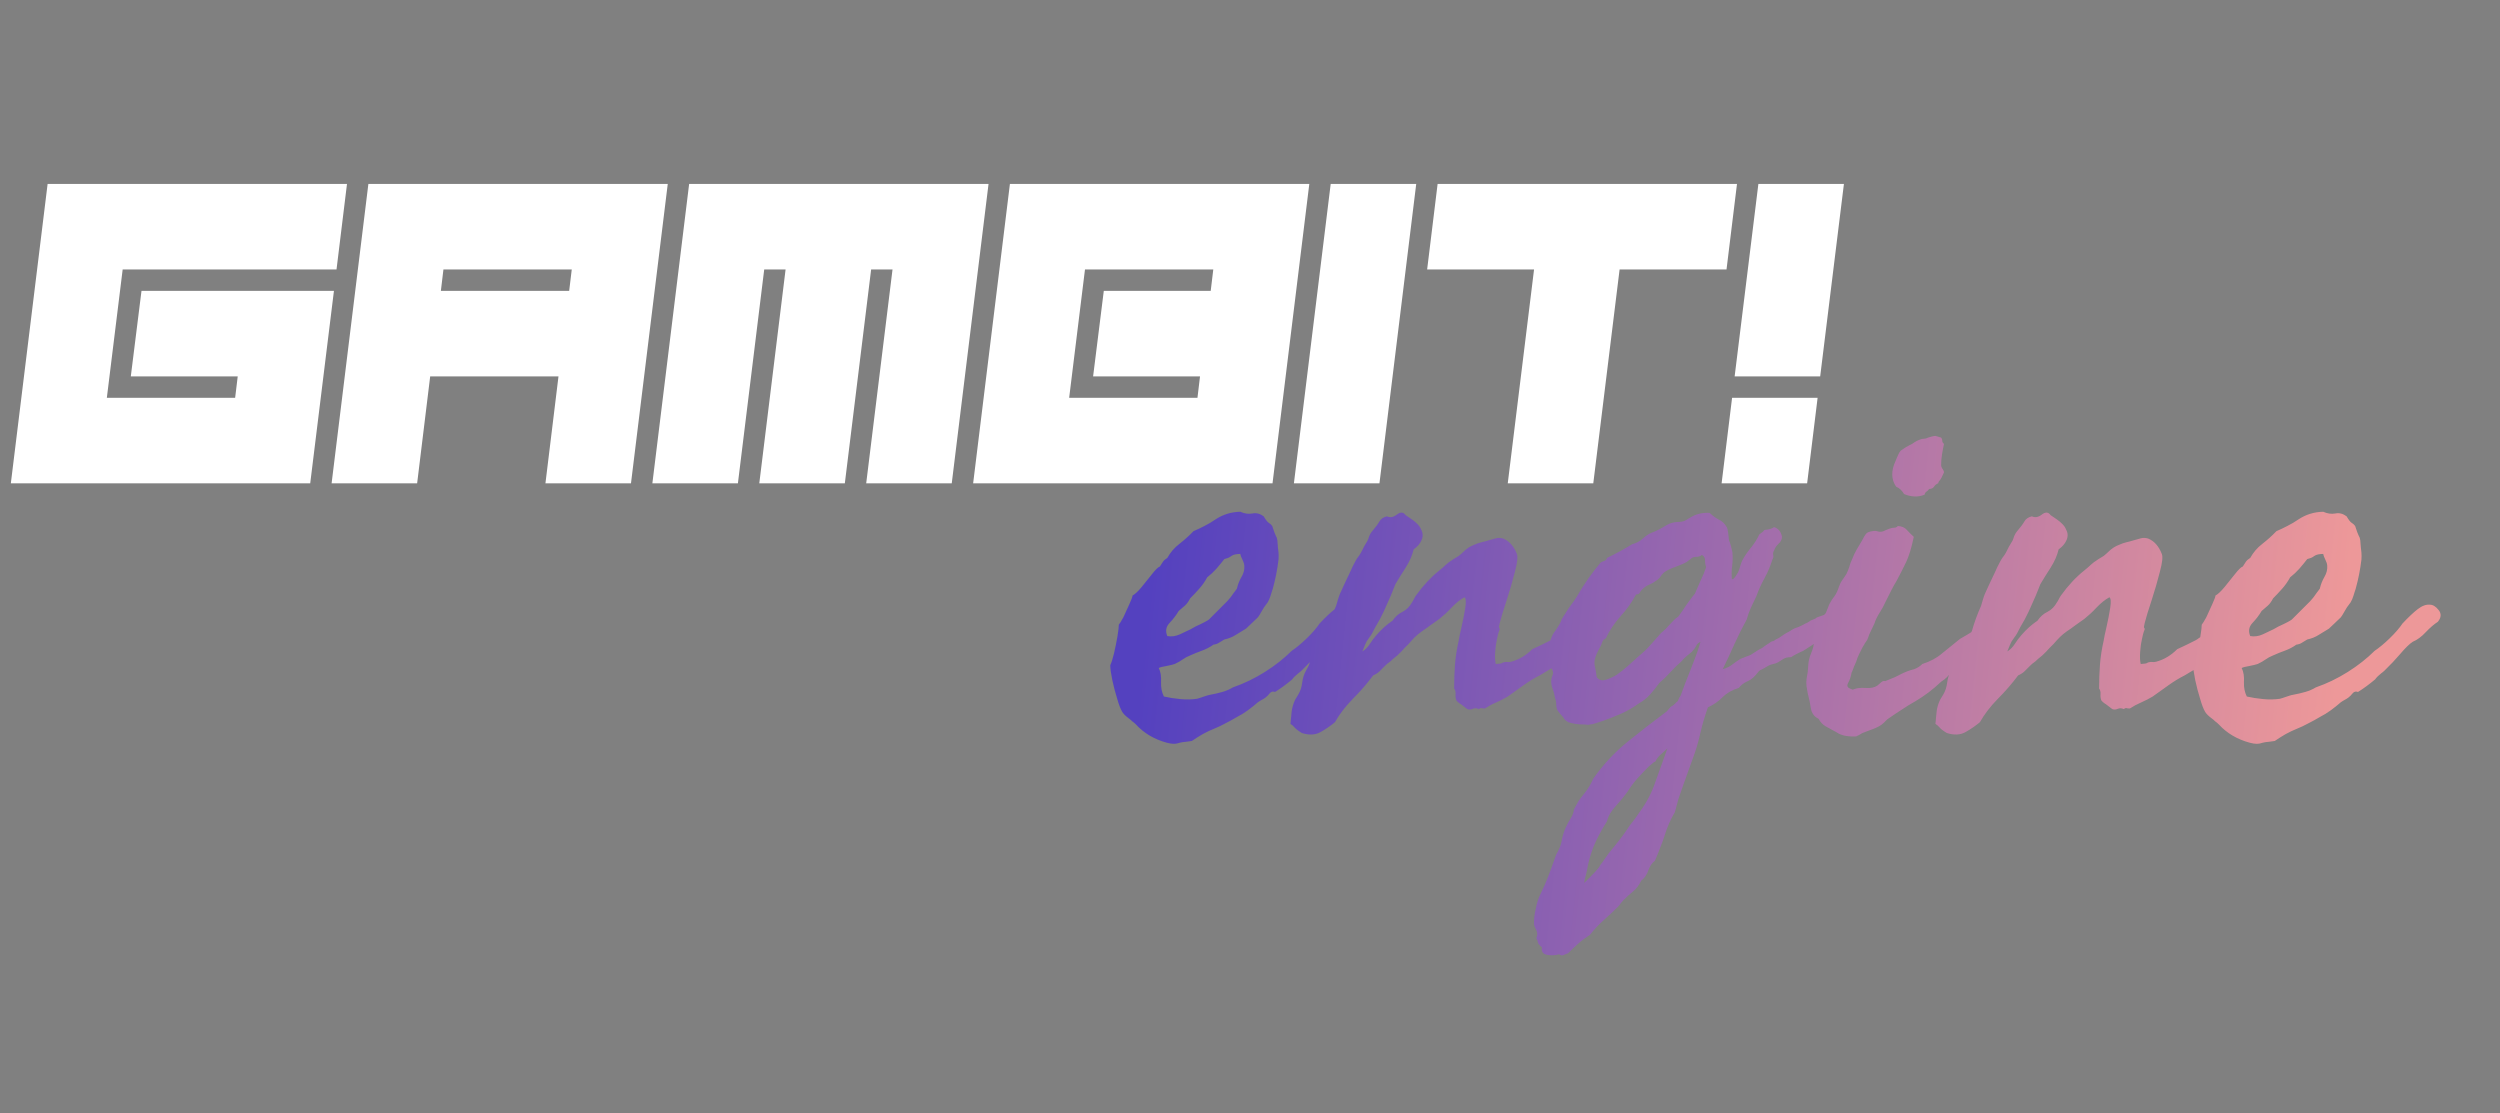 <svg width="137" height="61" viewBox="0 0 137 61" fill="none" xmlns="http://www.w3.org/2000/svg">
<rect x="0" y="0" width="137" height="61" fill="#808080" stroke="none"/>
<path d="M19.015 10.08L18.441 14.768H6.722L5.855 21.799H12.886L13.027 20.627H7.168L7.754 15.939H18.3L17 26.486H0.594L2.609 10.08H19.015ZM24.3 14.768L24.16 15.939H31.191L31.332 14.768H24.3ZM20.187 10.08H36.593L34.578 26.486H29.89L30.605 20.627H23.574L22.859 26.486H18.172L20.187 10.08ZM52.156 26.486H47.468L48.91 14.768H47.738L46.297 26.486H41.609L43.05 14.768H41.879L40.437 26.486H35.75L37.765 10.08H54.172L52.156 26.486ZM55.343 10.08H71.75L69.734 26.486H53.328L55.343 10.08ZM59.457 14.768L58.59 21.799H65.621L65.761 20.627H59.902L60.488 15.939H66.347L66.488 14.768H59.457ZM75.594 26.486H70.906L72.922 10.08H77.609L75.594 26.486ZM88.754 14.768L87.312 26.486H82.625L84.066 14.768H78.207L78.781 10.08H95.187L94.613 14.768H88.754ZM99.605 21.799L99.031 26.486H94.344L94.918 21.799H99.605ZM101.047 10.08L99.746 20.627H95.058L96.359 10.08H101.047Z" fill="white"/>
<path d="M62.062 32.637C62.198 32.564 62.364 32.408 62.562 32.169C62.76 31.919 62.953 31.679 63.14 31.45C63.328 31.21 63.468 31.075 63.562 31.044C63.625 30.939 63.682 30.851 63.734 30.778C63.786 30.705 63.864 30.637 63.968 30.575C64.135 30.273 64.354 30.017 64.625 29.809C64.906 29.59 65.166 29.356 65.406 29.106C65.604 29.023 65.802 28.929 66 28.825C66.208 28.721 66.411 28.601 66.609 28.465C67.015 28.195 67.468 28.054 67.968 28.044C68.198 28.148 68.422 28.179 68.64 28.137C68.849 28.096 69.052 28.148 69.25 28.294C69.364 28.491 69.458 28.611 69.531 28.653C69.604 28.695 69.666 28.752 69.718 28.825C69.802 29.085 69.864 29.257 69.906 29.34C69.958 29.424 69.989 29.512 70 29.606C70.01 29.762 70.02 29.898 70.031 30.012C70.041 30.116 70.052 30.205 70.062 30.278C70.073 30.413 70.073 30.544 70.062 30.669C70 31.2 69.895 31.731 69.75 32.262C69.729 32.325 69.708 32.387 69.687 32.45C69.666 32.512 69.645 32.58 69.625 32.653C69.583 32.788 69.531 32.908 69.468 33.012C69.312 33.21 69.203 33.372 69.14 33.497C69.047 33.663 68.979 33.773 68.937 33.825C68.812 33.95 68.692 34.064 68.578 34.169C68.474 34.273 68.375 34.367 68.281 34.45C68.187 34.502 68.093 34.559 68 34.622C67.906 34.674 67.812 34.731 67.718 34.794C67.541 34.908 67.333 34.992 67.093 35.044L66.812 35.215C66.718 35.278 66.614 35.314 66.5 35.325C66.312 35.46 66.104 35.57 65.875 35.653C65.77 35.695 65.661 35.736 65.547 35.778C65.442 35.82 65.333 35.867 65.218 35.919C65.062 35.981 64.927 36.054 64.812 36.137C64.698 36.221 64.552 36.304 64.375 36.387C64.281 36.419 64.13 36.455 63.922 36.497C63.724 36.528 63.583 36.564 63.5 36.606C63.604 36.814 63.645 37.075 63.625 37.387C63.614 37.679 63.666 37.939 63.781 38.169C64.052 38.231 64.349 38.278 64.672 38.309C64.995 38.34 65.302 38.335 65.593 38.294C65.645 38.283 65.698 38.267 65.75 38.247C65.812 38.226 65.875 38.205 65.937 38.184C66 38.163 66.062 38.142 66.125 38.122C66.187 38.101 66.25 38.085 66.312 38.075C66.541 38.033 66.765 37.981 66.984 37.919C67.203 37.856 67.395 37.773 67.562 37.669C68.166 37.46 68.75 37.179 69.312 36.825C69.875 36.471 70.364 36.085 70.781 35.669C71.031 35.502 71.307 35.273 71.609 34.981C71.911 34.689 72.145 34.419 72.312 34.169C72.625 33.835 72.901 33.575 73.14 33.387C73.38 33.2 73.604 33.117 73.812 33.137C73.979 33.137 74.14 33.236 74.297 33.434C74.453 33.632 74.437 33.846 74.25 34.075C74.052 34.2 73.833 34.387 73.593 34.637C73.364 34.887 73.125 35.064 72.875 35.169C72.698 35.283 72.463 35.512 72.172 35.856C71.89 36.179 71.656 36.429 71.468 36.606C71.427 36.648 71.38 36.695 71.328 36.747C71.276 36.799 71.213 36.851 71.14 36.903C71.005 37.007 70.895 37.117 70.812 37.231C70.489 37.502 70.177 37.731 69.875 37.919C69.76 37.877 69.666 37.898 69.593 37.981C69.5 38.096 69.416 38.179 69.343 38.231C69.312 38.252 69.281 38.273 69.25 38.294C69.218 38.314 69.182 38.335 69.14 38.356C69.099 38.377 69.062 38.398 69.031 38.419C69 38.439 68.968 38.46 68.937 38.481C68.77 38.627 68.588 38.773 68.39 38.919C68.192 39.064 67.989 39.189 67.781 39.294C67.573 39.419 67.364 39.533 67.156 39.637C66.948 39.752 66.739 39.851 66.531 39.934C66.323 40.017 66.114 40.117 65.906 40.231C65.708 40.346 65.51 40.471 65.312 40.606L64.968 40.653C64.916 40.663 64.864 40.669 64.812 40.669C64.76 40.679 64.708 40.689 64.656 40.7C64.541 40.742 64.432 40.762 64.328 40.762C64.224 40.762 64.093 40.742 63.937 40.7C63.25 40.512 62.687 40.179 62.25 39.7C62.187 39.637 62.12 39.58 62.047 39.528C61.984 39.465 61.916 39.408 61.843 39.356C61.677 39.231 61.562 39.117 61.5 39.012C61.406 38.856 61.312 38.611 61.218 38.278C61.114 37.945 61.026 37.606 60.953 37.262C60.88 36.908 60.843 36.637 60.843 36.45C60.906 36.325 60.974 36.111 61.047 35.809C61.12 35.497 61.182 35.189 61.234 34.887C61.286 34.575 61.312 34.356 61.312 34.231C61.354 34.189 61.437 34.054 61.562 33.825C61.677 33.585 61.786 33.346 61.89 33.106C62.005 32.856 62.062 32.7 62.062 32.637ZM67.093 30.637C66.948 30.825 66.802 31.002 66.656 31.169C66.51 31.335 66.343 31.491 66.156 31.637C66.031 31.866 65.885 32.075 65.718 32.262C65.552 32.45 65.385 32.627 65.218 32.794C65.135 32.96 65.041 33.09 64.937 33.184C64.833 33.278 64.718 33.377 64.593 33.481C64.458 33.71 64.291 33.929 64.093 34.137C63.895 34.346 63.854 34.585 63.968 34.856C64.198 34.898 64.427 34.867 64.656 34.762C64.885 34.658 65.083 34.564 65.25 34.481C65.333 34.429 65.416 34.382 65.5 34.34C65.593 34.299 65.682 34.257 65.765 34.215C65.849 34.174 65.932 34.132 66.015 34.09C66.099 34.049 66.177 34.002 66.25 33.95L67.062 33.137C67.187 33.023 67.312 32.887 67.437 32.731C67.489 32.658 67.541 32.585 67.593 32.512C67.656 32.429 67.718 32.346 67.781 32.262C67.833 32.033 67.916 31.82 68.031 31.622C68.156 31.413 68.208 31.2 68.187 30.981C68.177 30.887 68.14 30.778 68.078 30.653C68.015 30.528 67.979 30.429 67.968 30.356C67.75 30.356 67.588 30.392 67.484 30.465C67.432 30.507 67.37 30.544 67.297 30.575C67.234 30.596 67.166 30.616 67.093 30.637ZM74.656 35.7C74.823 35.596 74.958 35.46 75.062 35.294C75.114 35.21 75.172 35.127 75.234 35.044C75.297 34.96 75.364 34.877 75.437 34.794C75.708 34.481 76 34.221 76.312 34.012C76.458 33.794 76.64 33.632 76.859 33.528C77.078 33.413 77.25 33.242 77.375 33.012C77.406 32.971 77.442 32.908 77.484 32.825C77.526 32.742 77.562 32.679 77.593 32.637C77.989 32.085 78.416 31.627 78.875 31.262C78.937 31.21 79 31.158 79.062 31.106C79.125 31.054 79.182 31.002 79.234 30.95C79.317 30.866 79.458 30.762 79.656 30.637C79.75 30.585 79.843 30.528 79.937 30.465C80.031 30.392 80.12 30.314 80.203 30.231C80.37 30.064 80.562 29.939 80.781 29.856C80.916 29.794 81.052 29.747 81.187 29.715C81.25 29.695 81.312 29.679 81.375 29.669C81.448 29.648 81.52 29.627 81.593 29.606C81.739 29.564 81.87 29.528 81.984 29.497C82.099 29.465 82.229 29.471 82.375 29.512C82.708 29.648 82.958 29.929 83.125 30.356C83.187 30.512 83.151 30.84 83.015 31.34C82.89 31.84 82.739 32.361 82.562 32.903C82.385 33.434 82.26 33.846 82.187 34.137C82.145 34.294 82.135 34.382 82.156 34.403C82.177 34.424 82.187 34.45 82.187 34.481C82.145 34.585 82.114 34.679 82.093 34.762C82.073 34.846 82.052 34.939 82.031 35.044C81.989 35.21 81.958 35.434 81.937 35.715C81.916 35.997 81.927 36.221 81.968 36.387C82.177 36.377 82.297 36.356 82.328 36.325C82.349 36.304 82.375 36.294 82.406 36.294C82.489 36.273 82.557 36.267 82.609 36.278C82.661 36.288 82.729 36.283 82.812 36.262C83.239 36.148 83.625 35.919 83.968 35.575C84.156 35.492 84.333 35.408 84.5 35.325C84.677 35.242 84.843 35.158 85 35.075C85.291 34.867 85.526 34.715 85.703 34.622C85.88 34.528 86.145 34.398 86.5 34.231C86.635 34.075 86.817 33.945 87.047 33.84C87.255 33.747 87.458 33.617 87.656 33.45C87.718 33.387 87.77 33.33 87.812 33.278C87.875 33.195 87.937 33.179 88 33.231C88.104 33.335 88.172 33.445 88.203 33.559C88.234 33.674 88.239 33.752 88.218 33.794C88.062 33.95 87.974 34.075 87.953 34.169C87.932 34.262 87.906 34.325 87.875 34.356C87.77 34.46 87.614 34.554 87.406 34.637C87.229 34.71 87.12 34.778 87.078 34.84C87.036 34.903 87 34.95 86.968 34.981C86.906 35.044 86.849 35.09 86.797 35.122C86.745 35.153 86.687 35.2 86.625 35.262C86.583 35.325 86.526 35.361 86.453 35.372L86.25 35.419C86.125 35.523 86.02 35.617 85.937 35.7C85.854 35.783 85.76 35.877 85.656 35.981C85.5 36.137 85.395 36.257 85.343 36.34C85.302 36.413 85.187 36.512 85 36.637L84.375 37.012C84.083 37.158 83.791 37.335 83.5 37.544C83.208 37.752 82.916 37.96 82.625 38.169C82.437 38.283 82.224 38.392 81.984 38.497C81.765 38.59 81.562 38.7 81.375 38.825C81.281 38.825 81.224 38.82 81.203 38.809C81.172 38.788 81.114 38.804 81.031 38.856C80.927 38.804 80.823 38.799 80.718 38.84C80.604 38.892 80.5 38.898 80.406 38.856C80.302 38.773 80.213 38.705 80.14 38.653C80.078 38.601 80.026 38.564 79.984 38.544C79.922 38.502 79.864 38.45 79.812 38.387C79.77 38.283 79.755 38.169 79.765 38.044C79.776 37.919 79.75 37.814 79.687 37.731C79.687 37.273 79.703 36.835 79.734 36.419C79.765 36.002 79.833 35.564 79.937 35.106C79.958 34.96 80.01 34.71 80.093 34.356C80.177 33.992 80.245 33.642 80.297 33.309C80.349 32.976 80.333 32.783 80.25 32.731C80.02 32.856 79.786 33.044 79.547 33.294C79.432 33.419 79.317 33.533 79.203 33.637C79.088 33.742 78.979 33.835 78.875 33.919L78.39 34.262C78.317 34.314 78.239 34.372 78.156 34.434C78.073 34.486 77.989 34.544 77.906 34.606C77.76 34.71 77.635 34.814 77.531 34.919C77.427 35.023 77.312 35.148 77.187 35.294C77.114 35.367 77.041 35.439 76.968 35.512C76.906 35.575 76.843 35.642 76.781 35.715C76.656 35.851 76.51 35.981 76.343 36.106C76.239 36.21 76.161 36.278 76.109 36.309C76.057 36.34 75.989 36.398 75.906 36.481L75.609 36.778C75.515 36.872 75.395 36.95 75.25 37.012C74.916 37.46 74.541 37.892 74.125 38.309C73.718 38.726 73.395 39.148 73.156 39.575C72.906 39.783 72.64 39.965 72.359 40.122C72.078 40.278 71.739 40.294 71.343 40.169C71.135 40.044 71 39.939 70.937 39.856C70.875 39.783 70.802 39.721 70.718 39.669C70.739 39.439 70.76 39.221 70.781 39.012C70.802 38.804 70.864 38.585 70.968 38.356L71.156 38.044C71.26 37.867 71.328 37.658 71.359 37.419C71.39 37.169 71.458 36.95 71.562 36.762C71.687 36.554 71.765 36.382 71.797 36.247C71.828 36.122 71.875 36.002 71.937 35.887C71.989 35.762 72.047 35.663 72.109 35.59C72.172 35.517 72.229 35.419 72.281 35.294C72.333 35.179 72.406 35.059 72.5 34.934C72.593 34.809 72.666 34.689 72.718 34.575C72.843 34.127 73.01 33.669 73.218 33.2C73.26 33.054 73.302 32.913 73.343 32.778C73.385 32.642 73.437 32.512 73.5 32.387C73.552 32.273 73.604 32.158 73.656 32.044C73.708 31.929 73.76 31.82 73.812 31.715C73.864 31.601 73.916 31.491 73.968 31.387C74.02 31.273 74.073 31.158 74.125 31.044C74.187 30.919 74.245 30.809 74.297 30.715C74.349 30.622 74.416 30.523 74.5 30.419C74.531 30.366 74.562 30.314 74.593 30.262C74.625 30.21 74.651 30.158 74.672 30.106C74.692 30.054 74.718 30.002 74.75 29.95C74.781 29.898 74.812 29.846 74.843 29.794C74.875 29.741 74.906 29.689 74.937 29.637C74.968 29.575 74.995 29.507 75.015 29.434C75.057 29.299 75.135 29.169 75.25 29.044C75.323 28.96 75.385 28.882 75.437 28.809C75.5 28.726 75.552 28.648 75.593 28.575C75.666 28.439 75.802 28.346 76 28.294C76.177 28.377 76.359 28.346 76.547 28.2C76.745 28.044 76.906 28.054 77.031 28.231C77.323 28.419 77.52 28.564 77.625 28.669C77.75 28.783 77.833 28.898 77.875 29.012C77.979 29.2 77.989 29.392 77.906 29.59C77.823 29.788 77.677 29.96 77.468 30.106C77.395 30.429 77.25 30.762 77.031 31.106C76.927 31.262 76.828 31.419 76.734 31.575C76.64 31.721 76.552 31.866 76.468 32.012L76.218 32.637C76.093 32.929 75.963 33.221 75.828 33.512C75.692 33.804 75.541 34.085 75.375 34.356C75.239 34.637 75.135 34.82 75.062 34.903C75 34.986 74.942 35.07 74.89 35.153C74.849 35.226 74.77 35.408 74.656 35.7ZM94.906 31.731C94.948 31.762 95.005 31.726 95.078 31.622C95.12 31.57 95.151 31.523 95.172 31.481C95.203 31.429 95.229 31.387 95.25 31.356C95.291 31.262 95.328 31.158 95.359 31.044C95.39 30.929 95.427 30.825 95.468 30.731C95.593 30.491 95.755 30.252 95.953 30.012C96.14 29.783 96.291 29.544 96.406 29.294C96.437 29.262 96.484 29.226 96.547 29.184C96.599 29.153 96.645 29.106 96.687 29.044C96.854 29.023 96.968 29.002 97.031 28.981C97.093 28.96 97.156 28.929 97.218 28.887C97.448 28.95 97.593 29.127 97.656 29.419C97.645 29.575 97.578 29.705 97.453 29.809C97.349 29.903 97.27 30.023 97.218 30.169C97.166 30.252 97.151 30.335 97.172 30.419C97.192 30.502 97.177 30.585 97.125 30.669C97.02 31.012 96.88 31.346 96.703 31.669C96.515 32.012 96.364 32.346 96.25 32.669C96.145 32.877 96.047 33.085 95.953 33.294C95.859 33.502 95.781 33.721 95.718 33.95C95.489 34.367 95.27 34.804 95.062 35.262C94.864 35.71 94.645 36.179 94.406 36.669C94.604 36.617 94.77 36.538 94.906 36.434C95.052 36.32 95.208 36.21 95.375 36.106L95.656 35.997C95.698 35.976 95.739 35.96 95.781 35.95C95.833 35.929 95.885 35.908 95.937 35.887L96.328 35.637C96.37 35.617 96.406 35.596 96.437 35.575C96.479 35.554 96.52 35.533 96.562 35.512L96.75 35.372C96.791 35.34 96.864 35.294 96.968 35.231C97.02 35.179 97.078 35.148 97.14 35.137C97.203 35.127 97.26 35.096 97.312 35.044C97.437 34.992 97.531 34.939 97.593 34.887C97.677 34.825 97.77 34.762 97.875 34.7C98 34.637 98.109 34.575 98.203 34.512C98.276 34.46 98.395 34.408 98.562 34.356C98.687 34.304 98.812 34.242 98.937 34.169C99 34.148 99.062 34.117 99.125 34.075C99.187 34.023 99.239 33.992 99.281 33.981C99.416 33.929 99.489 33.898 99.5 33.887C99.531 33.856 99.562 33.835 99.593 33.825C99.781 33.762 99.901 33.721 99.953 33.7C99.974 33.689 100.01 33.658 100.062 33.606C100.302 33.439 100.489 33.34 100.625 33.309C100.771 33.267 100.968 33.169 101.218 33.012C101.375 33.033 101.489 33.038 101.562 33.028C101.666 33.017 101.76 33.054 101.843 33.137C101.76 33.533 101.609 33.799 101.39 33.934C101.172 34.07 100.937 34.189 100.687 34.294C100.333 34.606 100.031 34.851 99.781 35.028C99.531 35.205 99.208 35.419 98.812 35.669C98.541 35.783 98.323 35.898 98.156 36.012C97.968 36.012 97.828 36.044 97.734 36.106C97.609 36.189 97.51 36.252 97.437 36.294C97.364 36.335 97.276 36.367 97.172 36.387C97.067 36.408 96.979 36.439 96.906 36.481C96.698 36.606 96.567 36.679 96.515 36.7C96.474 36.71 96.427 36.742 96.375 36.794C96.166 37.075 95.968 37.252 95.781 37.325C95.583 37.408 95.416 37.533 95.281 37.7C94.927 37.804 94.635 37.971 94.406 38.2C94.166 38.439 93.895 38.627 93.593 38.762C93.416 39.262 93.276 39.742 93.172 40.2C93.067 40.679 92.927 41.148 92.75 41.606L92.234 43.044C92.151 43.283 92.067 43.523 91.984 43.762C91.911 44.012 91.843 44.262 91.781 44.512C91.552 44.887 91.364 45.314 91.218 45.794C91.145 46.023 91.062 46.252 90.968 46.481C90.885 46.71 90.791 46.939 90.687 47.169C90.531 47.283 90.411 47.46 90.328 47.7C90.245 47.939 90.114 48.127 89.937 48.262C89.833 48.492 89.687 48.684 89.5 48.84C89.312 48.997 89.135 49.158 88.968 49.325C88.875 49.419 88.791 49.523 88.718 49.637C88.479 49.877 88.208 50.132 87.906 50.403C87.614 50.663 87.354 50.939 87.125 51.231C86.895 51.377 86.687 51.533 86.5 51.7C86.312 51.867 86.125 52.044 85.937 52.231L85.672 52.34C85.599 52.372 85.52 52.356 85.437 52.294C85.229 52.356 85.01 52.367 84.781 52.325C84.552 52.283 84.458 52.148 84.5 51.919C84.364 51.804 84.291 51.715 84.281 51.653C84.27 51.57 84.239 51.492 84.187 51.419C84.26 51.252 84.26 51.101 84.187 50.965C84.104 50.82 84.062 50.7 84.062 50.606C84.062 50.335 84.093 50.075 84.156 49.825C84.208 49.544 84.276 49.309 84.359 49.122L84.656 48.481C84.781 48.189 84.89 47.913 84.984 47.653C85.078 47.392 85.177 47.117 85.281 46.825C85.437 46.564 85.536 46.32 85.578 46.09C85.62 45.83 85.698 45.575 85.812 45.325C85.854 45.242 85.895 45.158 85.937 45.075C85.989 44.992 86.036 44.913 86.078 44.84C86.182 44.674 86.239 44.512 86.25 44.356C86.333 44.2 86.416 44.049 86.5 43.903C86.593 43.767 86.692 43.637 86.797 43.512C87.005 43.262 87.177 42.981 87.312 42.669C87.854 41.898 88.479 41.226 89.187 40.653C89.895 40.08 90.614 39.523 91.343 38.981C91.479 38.814 91.557 38.726 91.578 38.715C91.599 38.705 91.62 38.695 91.64 38.684C91.672 38.674 91.76 38.596 91.906 38.45C91.937 38.439 91.963 38.398 91.984 38.325C92.005 38.252 92.041 38.189 92.093 38.137C92.177 37.908 92.265 37.669 92.359 37.419C92.463 37.158 92.573 36.882 92.687 36.59C92.802 36.299 92.901 36.038 92.984 35.809C93.067 35.57 93.135 35.356 93.187 35.169C93.073 35.221 92.995 35.294 92.953 35.387C92.911 35.481 92.854 35.564 92.781 35.637C92.739 35.7 92.687 35.752 92.625 35.794C92.541 35.856 92.489 35.898 92.468 35.919C92.406 35.981 92.354 36.028 92.312 36.059C92.27 36.09 92.218 36.148 92.156 36.231C91.958 36.398 91.755 36.596 91.547 36.825C91.349 37.044 91.145 37.242 90.937 37.419C90.77 37.648 90.599 37.861 90.422 38.059C90.245 38.257 90.041 38.419 89.812 38.544C89.5 38.773 89.177 38.96 88.843 39.106C88.51 39.252 88.198 39.377 87.906 39.481L87.484 39.622C87.328 39.674 87.208 39.7 87.125 39.7C87.062 39.721 87.01 39.726 86.968 39.715C86.927 39.705 86.864 39.7 86.781 39.7C86.468 39.7 86.187 39.658 85.937 39.575C85.875 39.533 85.823 39.497 85.781 39.465C85.739 39.434 85.698 39.377 85.656 39.294C85.614 39.252 85.562 39.195 85.5 39.122C85.437 39.049 85.385 38.981 85.343 38.919C85.302 38.825 85.281 38.715 85.281 38.59C85.281 38.465 85.26 38.356 85.218 38.262C85.198 38.158 85.177 38.059 85.156 37.965C85.125 37.861 85.093 37.767 85.062 37.684C85 37.497 84.989 37.314 85.031 37.137C85.041 37.106 85.052 37.075 85.062 37.044C85.073 37.012 85.083 36.986 85.093 36.965C85.114 36.913 85.114 36.856 85.093 36.794C85.083 36.752 85.057 36.689 85.015 36.606C84.974 36.523 84.948 36.46 84.937 36.419C84.833 36.252 84.781 36.117 84.781 36.012C84.77 35.898 84.786 35.788 84.828 35.684C84.88 35.559 84.885 35.46 84.843 35.387C84.916 35.231 84.974 35.085 85.015 34.95C85.067 34.804 85.145 34.669 85.25 34.544C85.406 34.314 85.505 34.142 85.547 34.028C85.567 33.955 85.599 33.892 85.64 33.84C85.672 33.778 85.708 33.721 85.75 33.669C85.875 33.46 85.984 33.294 86.078 33.169C86.192 33.023 86.302 32.867 86.406 32.7C86.802 32.012 87.239 31.387 87.718 30.825C87.791 30.783 87.864 30.752 87.937 30.731C88 30.71 88.041 30.658 88.062 30.575C88.541 30.346 89 30.096 89.437 29.825C89.677 29.762 89.88 29.653 90.047 29.497C90.224 29.33 90.427 29.21 90.656 29.137C90.833 29.064 91.031 28.96 91.25 28.825C91.458 28.689 91.677 28.616 91.906 28.606C92.114 28.606 92.27 28.575 92.375 28.512C92.479 28.45 92.583 28.387 92.687 28.325C92.979 28.158 93.312 28.085 93.687 28.106C93.864 28.273 94.036 28.398 94.203 28.481C94.37 28.554 94.51 28.689 94.625 28.887C94.656 28.939 94.682 29.044 94.703 29.2L94.75 29.606C94.791 29.71 94.828 29.82 94.859 29.934C94.89 30.049 94.916 30.158 94.937 30.262C94.958 30.544 94.953 30.794 94.922 31.012C94.89 31.231 94.885 31.471 94.906 31.731ZM93.281 30.419H93.25C93.177 30.481 93.088 30.512 92.984 30.512C92.88 30.512 92.791 30.533 92.718 30.575C92.687 30.606 92.64 30.642 92.578 30.684C92.515 30.726 92.468 30.762 92.437 30.794C92.343 30.846 92.245 30.892 92.14 30.934C92.047 30.976 91.942 31.017 91.828 31.059C91.588 31.142 91.395 31.231 91.25 31.325C91.156 31.387 91.073 31.476 91 31.59C90.937 31.684 90.854 31.762 90.75 31.825C90.687 31.866 90.625 31.908 90.562 31.95C90.5 31.981 90.432 32.012 90.359 32.044C90.224 32.106 90.104 32.189 90 32.294C89.937 32.356 89.89 32.419 89.859 32.481C89.828 32.544 89.76 32.575 89.656 32.575C89.427 33.002 89.145 33.398 88.812 33.762C88.468 34.148 88.198 34.554 88 34.981C87.895 35.023 87.828 35.096 87.797 35.2C87.776 35.283 87.729 35.387 87.656 35.512C87.427 35.919 87.338 36.236 87.39 36.465C87.411 36.57 87.432 36.679 87.453 36.794C87.474 36.898 87.489 37.002 87.5 37.106C87.625 37.273 87.797 37.32 88.015 37.247C88.234 37.174 88.427 37.085 88.593 36.981C88.802 36.835 89.005 36.674 89.203 36.497C89.401 36.32 89.604 36.137 89.812 35.95C90.02 35.783 90.213 35.601 90.39 35.403C90.567 35.205 90.739 35.012 90.906 34.825C90.958 34.752 91.041 34.669 91.156 34.575C91.27 34.481 91.354 34.398 91.406 34.325C91.541 34.189 91.635 34.09 91.687 34.028C91.77 33.934 91.864 33.856 91.968 33.794C92.052 33.679 92.13 33.57 92.203 33.465C92.276 33.351 92.349 33.242 92.422 33.137C92.495 33.033 92.567 32.934 92.64 32.84C92.713 32.736 92.791 32.637 92.875 32.544C92.989 32.273 93.099 32.023 93.203 31.794C93.255 31.679 93.307 31.564 93.359 31.45C93.411 31.325 93.458 31.2 93.5 31.075C93.458 30.981 93.437 30.861 93.437 30.715C93.437 30.58 93.385 30.481 93.281 30.419ZM90.718 41.731C90.666 41.742 90.609 41.778 90.547 41.84C90.515 41.872 90.448 41.929 90.343 42.012C90.135 42.221 89.932 42.434 89.734 42.653C89.536 42.872 89.354 43.117 89.187 43.387C89 43.648 88.786 43.908 88.547 44.169C88.297 44.429 88.135 44.71 88.062 45.012C87.833 45.367 87.63 45.731 87.453 46.106C87.276 46.481 87.135 46.898 87.031 47.356C87.01 47.481 86.989 47.59 86.968 47.684C86.948 47.788 86.927 47.877 86.906 47.95C86.864 48.085 86.833 48.231 86.812 48.387C86.937 48.262 87.067 48.132 87.203 47.997C87.338 47.861 87.458 47.731 87.562 47.606C87.604 47.564 87.64 47.512 87.672 47.45C87.703 47.387 87.739 47.335 87.781 47.294C87.906 47.117 88.031 46.939 88.156 46.762C88.291 46.596 88.427 46.429 88.562 46.262C88.833 45.929 89.083 45.585 89.312 45.231C89.416 45.106 89.51 44.986 89.593 44.872C89.677 44.757 89.76 44.637 89.843 44.512C90.229 43.992 90.52 43.434 90.718 42.84C90.927 42.247 91.145 41.637 91.375 41.012C91.312 41.075 91.25 41.132 91.187 41.184C91.125 41.236 91.067 41.288 91.015 41.34C90.88 41.455 90.781 41.585 90.718 41.731ZM106.062 23.887L106.375 23.981C106.416 24.033 106.437 24.096 106.437 24.169C106.437 24.221 106.468 24.273 106.531 24.325C106.489 24.512 106.453 24.705 106.422 24.903C106.39 25.101 106.375 25.294 106.375 25.481C106.375 25.554 106.401 25.627 106.453 25.7C106.505 25.773 106.531 25.835 106.531 25.887C106.427 26.127 106.349 26.273 106.297 26.325C106.244 26.377 106.218 26.429 106.218 26.481C106.114 26.523 106.036 26.585 105.984 26.669C105.932 26.752 105.843 26.794 105.718 26.794C105.677 26.856 105.63 26.903 105.578 26.934C105.515 26.976 105.479 27.033 105.468 27.106C105.125 27.252 104.75 27.241 104.343 27.075C104.229 26.877 104.083 26.741 103.906 26.669C103.635 26.273 103.625 25.804 103.875 25.262C103.916 25.158 103.963 25.049 104.015 24.934C104.067 24.82 104.114 24.741 104.156 24.7C104.375 24.544 104.541 24.439 104.656 24.387C104.698 24.366 104.739 24.346 104.781 24.325C104.833 24.294 104.88 24.262 104.922 24.231C104.994 24.179 105.104 24.127 105.25 24.075C105.312 24.054 105.369 24.044 105.422 24.044C105.505 24.044 105.583 24.023 105.656 23.981C105.698 23.971 105.734 23.96 105.765 23.95C105.807 23.939 105.843 23.929 105.875 23.919C105.958 23.898 106.021 23.887 106.062 23.887ZM101.375 37.731L101.531 37.794C101.718 37.71 101.948 37.679 102.218 37.7C102.5 37.721 102.718 37.679 102.875 37.575C102.979 37.492 103.052 37.429 103.093 37.387C103.156 37.325 103.229 37.304 103.312 37.325C103.646 37.2 103.927 37.075 104.156 36.95C104.396 36.825 104.646 36.731 104.906 36.669C105.073 36.606 105.218 36.512 105.343 36.387C105.771 36.252 106.13 36.059 106.422 35.809C106.724 35.559 107.052 35.294 107.406 35.012C107.698 34.846 107.942 34.7 108.14 34.575C108.338 34.45 108.552 34.294 108.781 34.106C108.833 33.992 108.89 33.913 108.953 33.872C109.005 33.84 109.062 33.773 109.125 33.669C109.5 33.669 109.708 33.814 109.75 34.106C109.646 34.335 109.505 34.523 109.328 34.669C109.14 34.825 108.979 34.992 108.843 35.169C108.677 35.273 108.541 35.367 108.437 35.45C108.333 35.533 108.229 35.658 108.125 35.825C108.114 35.825 108.052 35.872 107.937 35.965C107.833 36.059 107.771 36.106 107.75 36.106C107.583 36.304 107.458 36.424 107.375 36.465C107.291 36.507 107.146 36.617 106.937 36.794C106.802 37.023 106.614 37.21 106.375 37.356C105.927 37.783 105.453 38.142 104.953 38.434C104.692 38.58 104.448 38.731 104.218 38.887C103.989 39.033 103.771 39.179 103.562 39.325C103.458 39.387 103.385 39.445 103.343 39.497C103.302 39.549 103.229 39.617 103.125 39.7C103.021 39.783 102.859 39.867 102.64 39.95C102.422 40.033 102.229 40.106 102.062 40.169C101.927 40.252 101.812 40.314 101.718 40.356C101.25 40.377 100.896 40.304 100.656 40.137C100.385 39.992 100.177 39.877 100.031 39.794C99.885 39.71 99.76 39.575 99.656 39.387C99.416 39.273 99.276 39.08 99.234 38.809C99.213 38.663 99.187 38.523 99.156 38.387C99.125 38.252 99.093 38.117 99.062 37.981C99.041 37.877 99.02 37.757 99 37.622C98.979 37.486 98.979 37.346 99 37.2C99.052 36.96 99.083 36.715 99.093 36.465C99.104 36.236 99.156 36.012 99.25 35.794C99.343 35.585 99.401 35.356 99.422 35.106C99.442 34.856 99.5 34.627 99.593 34.419C99.729 34.21 99.786 34.096 99.765 34.075C99.755 34.064 99.76 34.033 99.781 33.981L99.922 33.794C99.953 33.752 100 33.679 100.062 33.575L100.25 33.106C100.343 32.929 100.437 32.783 100.531 32.669C100.625 32.544 100.708 32.367 100.781 32.137C100.833 31.991 100.89 31.877 100.953 31.794C100.994 31.741 101.031 31.689 101.062 31.637C101.104 31.575 101.146 31.512 101.187 31.45C101.239 31.346 101.291 31.215 101.343 31.059C101.364 30.986 101.385 30.919 101.406 30.856C101.437 30.783 101.468 30.71 101.5 30.637C101.562 30.471 101.64 30.304 101.734 30.137C101.828 29.971 101.927 29.804 102.031 29.637C102.114 29.471 102.187 29.346 102.25 29.262C102.312 29.179 102.437 29.127 102.625 29.106C102.718 29.085 102.812 29.09 102.906 29.122C103.021 29.153 103.125 29.148 103.218 29.106C103.489 28.981 103.677 28.919 103.781 28.919C103.885 28.919 103.958 28.887 104 28.825C104.218 28.835 104.385 28.908 104.5 29.044C104.614 29.169 104.739 29.294 104.875 29.419C104.75 30.023 104.609 30.486 104.453 30.809C104.297 31.132 104.125 31.471 103.937 31.825C103.833 31.991 103.729 32.179 103.625 32.387C103.521 32.596 103.427 32.783 103.343 32.95C103.239 33.179 103.13 33.382 103.015 33.559C102.88 33.767 102.781 33.971 102.718 34.169L102.578 34.465C102.515 34.59 102.468 34.689 102.437 34.762C102.416 34.835 102.39 34.908 102.359 34.981C102.338 35.044 102.307 35.101 102.265 35.153C102.224 35.205 102.187 35.262 102.156 35.325C102.125 35.377 102.093 35.429 102.062 35.481C102 35.606 101.937 35.731 101.875 35.856C101.812 35.981 101.76 36.117 101.718 36.262C101.614 36.492 101.552 36.642 101.531 36.715C101.521 36.736 101.51 36.762 101.5 36.794C101.489 36.814 101.479 36.835 101.468 36.856C101.427 37.085 101.364 37.273 101.281 37.419C101.198 37.564 101.229 37.669 101.375 37.731ZM110 35.7C110.166 35.596 110.302 35.46 110.406 35.294C110.458 35.21 110.515 35.127 110.578 35.044C110.64 34.96 110.708 34.877 110.781 34.794C111.052 34.481 111.343 34.221 111.656 34.012C111.802 33.794 111.984 33.632 112.203 33.528C112.422 33.413 112.593 33.242 112.718 33.012C112.75 32.971 112.786 32.908 112.828 32.825C112.869 32.742 112.906 32.679 112.937 32.637C113.333 32.085 113.76 31.627 114.218 31.262C114.281 31.21 114.343 31.158 114.406 31.106C114.468 31.054 114.526 31.002 114.578 30.95C114.661 30.866 114.802 30.762 115 30.637C115.093 30.585 115.187 30.528 115.281 30.465C115.375 30.392 115.463 30.314 115.547 30.231C115.713 30.064 115.906 29.939 116.125 29.856C116.26 29.794 116.396 29.747 116.531 29.715C116.593 29.695 116.656 29.679 116.718 29.669C116.791 29.648 116.864 29.627 116.937 29.606C117.083 29.564 117.213 29.528 117.328 29.497C117.442 29.465 117.573 29.471 117.718 29.512C118.052 29.648 118.302 29.929 118.468 30.356C118.531 30.512 118.494 30.84 118.359 31.34C118.234 31.84 118.083 32.361 117.906 32.903C117.729 33.434 117.604 33.846 117.531 34.137C117.489 34.294 117.479 34.382 117.5 34.403C117.521 34.424 117.531 34.45 117.531 34.481C117.489 34.585 117.458 34.679 117.437 34.762C117.416 34.846 117.396 34.939 117.375 35.044C117.333 35.21 117.302 35.434 117.281 35.715C117.26 35.997 117.271 36.221 117.312 36.387C117.521 36.377 117.64 36.356 117.672 36.325C117.692 36.304 117.718 36.294 117.75 36.294C117.833 36.273 117.901 36.267 117.953 36.278C118.005 36.288 118.073 36.283 118.156 36.262C118.583 36.148 118.968 35.919 119.312 35.575C119.5 35.492 119.677 35.408 119.843 35.325C120.021 35.242 120.187 35.158 120.343 35.075C120.635 34.867 120.869 34.715 121.047 34.622C121.224 34.528 121.489 34.398 121.843 34.231C121.979 34.075 122.161 33.945 122.39 33.84C122.599 33.747 122.802 33.617 123 33.45C123.062 33.387 123.114 33.33 123.156 33.278C123.218 33.195 123.281 33.179 123.343 33.231C123.448 33.335 123.515 33.445 123.547 33.559C123.578 33.674 123.583 33.752 123.562 33.794C123.406 33.95 123.317 34.075 123.297 34.169C123.276 34.262 123.25 34.325 123.218 34.356C123.114 34.46 122.958 34.554 122.75 34.637C122.573 34.71 122.463 34.778 122.422 34.84C122.38 34.903 122.343 34.95 122.312 34.981C122.25 35.044 122.192 35.09 122.14 35.122C122.088 35.153 122.031 35.2 121.968 35.262C121.927 35.325 121.869 35.361 121.797 35.372L121.593 35.419C121.468 35.523 121.364 35.617 121.281 35.7C121.198 35.783 121.104 35.877 121 35.981C120.843 36.137 120.739 36.257 120.687 36.34C120.646 36.413 120.531 36.512 120.343 36.637L119.718 37.012C119.427 37.158 119.135 37.335 118.843 37.544C118.552 37.752 118.26 37.96 117.968 38.169C117.781 38.283 117.567 38.392 117.328 38.497C117.109 38.59 116.906 38.7 116.718 38.825C116.625 38.825 116.567 38.82 116.547 38.809C116.515 38.788 116.458 38.804 116.375 38.856C116.271 38.804 116.166 38.799 116.062 38.84C115.948 38.892 115.843 38.898 115.75 38.856C115.646 38.773 115.557 38.705 115.484 38.653C115.422 38.601 115.369 38.564 115.328 38.544C115.265 38.502 115.208 38.45 115.156 38.387C115.114 38.283 115.099 38.169 115.109 38.044C115.119 37.919 115.093 37.814 115.031 37.731C115.031 37.273 115.047 36.835 115.078 36.419C115.109 36.002 115.177 35.564 115.281 35.106C115.302 34.96 115.354 34.71 115.437 34.356C115.521 33.992 115.588 33.642 115.64 33.309C115.692 32.976 115.677 32.783 115.593 32.731C115.364 32.856 115.13 33.044 114.89 33.294C114.776 33.419 114.661 33.533 114.547 33.637C114.432 33.742 114.323 33.835 114.218 33.919L113.734 34.262C113.661 34.314 113.583 34.372 113.5 34.434C113.416 34.486 113.333 34.544 113.25 34.606C113.104 34.71 112.979 34.814 112.875 34.919C112.771 35.023 112.656 35.148 112.531 35.294C112.458 35.367 112.385 35.439 112.312 35.512C112.25 35.575 112.187 35.642 112.125 35.715C112 35.851 111.854 35.981 111.687 36.106C111.583 36.21 111.505 36.278 111.453 36.309C111.401 36.34 111.333 36.398 111.25 36.481L110.953 36.778C110.859 36.872 110.739 36.95 110.593 37.012C110.26 37.46 109.885 37.892 109.468 38.309C109.062 38.726 108.739 39.148 108.5 39.575C108.25 39.783 107.984 39.965 107.703 40.122C107.422 40.278 107.083 40.294 106.687 40.169C106.479 40.044 106.343 39.939 106.281 39.856C106.218 39.783 106.146 39.721 106.062 39.669C106.083 39.439 106.104 39.221 106.125 39.012C106.146 38.804 106.208 38.585 106.312 38.356L106.5 38.044C106.604 37.867 106.672 37.658 106.703 37.419C106.734 37.169 106.802 36.95 106.906 36.762C107.031 36.554 107.109 36.382 107.14 36.247C107.172 36.122 107.218 36.002 107.281 35.887C107.333 35.762 107.39 35.663 107.453 35.59C107.515 35.517 107.573 35.419 107.625 35.294C107.677 35.179 107.75 35.059 107.843 34.934C107.937 34.809 108.01 34.689 108.062 34.575C108.187 34.127 108.354 33.669 108.562 33.2C108.604 33.054 108.646 32.913 108.687 32.778C108.729 32.642 108.781 32.512 108.843 32.387C108.896 32.273 108.948 32.158 109 32.044C109.052 31.929 109.104 31.82 109.156 31.715C109.208 31.601 109.26 31.491 109.312 31.387C109.364 31.273 109.416 31.158 109.468 31.044C109.531 30.919 109.588 30.809 109.64 30.715C109.692 30.622 109.76 30.523 109.843 30.419C109.875 30.366 109.906 30.314 109.937 30.262C109.968 30.21 109.994 30.158 110.015 30.106C110.036 30.054 110.062 30.002 110.093 29.95C110.125 29.898 110.156 29.846 110.187 29.794C110.218 29.741 110.25 29.689 110.281 29.637C110.312 29.575 110.338 29.507 110.359 29.434C110.401 29.299 110.479 29.169 110.593 29.044C110.666 28.96 110.729 28.882 110.781 28.809C110.843 28.726 110.896 28.648 110.937 28.575C111.01 28.439 111.146 28.346 111.343 28.294C111.521 28.377 111.703 28.346 111.89 28.2C112.088 28.044 112.25 28.054 112.375 28.231C112.666 28.419 112.864 28.564 112.968 28.669C113.093 28.783 113.177 28.898 113.218 29.012C113.323 29.2 113.333 29.392 113.25 29.59C113.166 29.788 113.021 29.96 112.812 30.106C112.739 30.429 112.593 30.762 112.375 31.106C112.271 31.262 112.172 31.419 112.078 31.575C111.984 31.721 111.896 31.866 111.812 32.012L111.562 32.637C111.437 32.929 111.307 33.221 111.172 33.512C111.036 33.804 110.885 34.085 110.718 34.356C110.583 34.637 110.479 34.82 110.406 34.903C110.343 34.986 110.286 35.07 110.234 35.153C110.192 35.226 110.114 35.408 110 35.7ZM121.406 32.637C121.541 32.564 121.708 32.408 121.906 32.169C122.104 31.919 122.297 31.679 122.484 31.45C122.672 31.21 122.812 31.075 122.906 31.044C122.968 30.939 123.026 30.851 123.078 30.778C123.13 30.705 123.208 30.637 123.312 30.575C123.479 30.273 123.698 30.017 123.968 29.809C124.25 29.59 124.51 29.356 124.75 29.106C124.948 29.023 125.146 28.929 125.343 28.825C125.552 28.721 125.755 28.601 125.953 28.465C126.359 28.195 126.812 28.054 127.312 28.044C127.541 28.148 127.765 28.179 127.984 28.137C128.192 28.096 128.396 28.148 128.593 28.294C128.708 28.491 128.802 28.611 128.875 28.653C128.948 28.695 129.01 28.752 129.062 28.825C129.146 29.085 129.208 29.257 129.25 29.34C129.302 29.424 129.333 29.512 129.343 29.606C129.354 29.762 129.364 29.898 129.375 30.012C129.385 30.116 129.396 30.205 129.406 30.278C129.416 30.413 129.416 30.544 129.406 30.669C129.343 31.2 129.239 31.731 129.093 32.262C129.073 32.325 129.052 32.387 129.031 32.45C129.01 32.512 128.989 32.58 128.968 32.653C128.927 32.788 128.875 32.908 128.812 33.012C128.656 33.21 128.547 33.372 128.484 33.497C128.39 33.663 128.323 33.773 128.281 33.825C128.156 33.95 128.036 34.064 127.922 34.169C127.817 34.273 127.718 34.367 127.625 34.45C127.531 34.502 127.437 34.559 127.343 34.622C127.25 34.674 127.156 34.731 127.062 34.794C126.885 34.908 126.677 34.992 126.437 35.044L126.156 35.215C126.062 35.278 125.958 35.314 125.843 35.325C125.656 35.46 125.448 35.57 125.218 35.653C125.114 35.695 125.005 35.736 124.89 35.778C124.786 35.82 124.677 35.867 124.562 35.919C124.406 35.981 124.271 36.054 124.156 36.137C124.041 36.221 123.896 36.304 123.718 36.387C123.625 36.419 123.474 36.455 123.265 36.497C123.067 36.528 122.927 36.564 122.843 36.606C122.948 36.814 122.989 37.075 122.968 37.387C122.958 37.679 123.01 37.939 123.125 38.169C123.396 38.231 123.692 38.278 124.015 38.309C124.338 38.34 124.646 38.335 124.937 38.294C124.989 38.283 125.041 38.267 125.093 38.247C125.156 38.226 125.218 38.205 125.281 38.184C125.343 38.163 125.406 38.142 125.468 38.122C125.531 38.101 125.593 38.085 125.656 38.075C125.885 38.033 126.109 37.981 126.328 37.919C126.547 37.856 126.739 37.773 126.906 37.669C127.51 37.46 128.093 37.179 128.656 36.825C129.218 36.471 129.708 36.085 130.125 35.669C130.375 35.502 130.651 35.273 130.953 34.981C131.255 34.689 131.489 34.419 131.656 34.169C131.968 33.835 132.244 33.575 132.484 33.387C132.724 33.2 132.948 33.117 133.156 33.137C133.323 33.137 133.484 33.236 133.64 33.434C133.797 33.632 133.781 33.846 133.593 34.075C133.396 34.2 133.177 34.387 132.937 34.637C132.708 34.887 132.468 35.064 132.218 35.169C132.041 35.283 131.807 35.512 131.515 35.856C131.234 36.179 131 36.429 130.812 36.606C130.771 36.648 130.724 36.695 130.672 36.747C130.619 36.799 130.557 36.851 130.484 36.903C130.349 37.007 130.239 37.117 130.156 37.231C129.833 37.502 129.521 37.731 129.218 37.919C129.104 37.877 129.01 37.898 128.937 37.981C128.843 38.096 128.76 38.179 128.687 38.231C128.656 38.252 128.625 38.273 128.593 38.294C128.562 38.314 128.526 38.335 128.484 38.356C128.442 38.377 128.406 38.398 128.375 38.419C128.343 38.439 128.312 38.46 128.281 38.481C128.114 38.627 127.932 38.773 127.734 38.919C127.536 39.064 127.333 39.189 127.125 39.294C126.916 39.419 126.708 39.533 126.5 39.637C126.291 39.752 126.083 39.851 125.875 39.934C125.666 40.017 125.458 40.117 125.25 40.231C125.052 40.346 124.854 40.471 124.656 40.606L124.312 40.653C124.26 40.663 124.208 40.669 124.156 40.669C124.104 40.679 124.052 40.689 124 40.7C123.885 40.742 123.776 40.762 123.672 40.762C123.567 40.762 123.437 40.742 123.281 40.7C122.593 40.512 122.031 40.179 121.593 39.7C121.531 39.637 121.463 39.58 121.39 39.528C121.328 39.465 121.26 39.408 121.187 39.356C121.021 39.231 120.906 39.117 120.843 39.012C120.75 38.856 120.656 38.611 120.562 38.278C120.458 37.945 120.369 37.606 120.297 37.262C120.224 36.908 120.187 36.637 120.187 36.45C120.25 36.325 120.317 36.111 120.39 35.809C120.463 35.497 120.526 35.189 120.578 34.887C120.63 34.575 120.656 34.356 120.656 34.231C120.698 34.189 120.781 34.054 120.906 33.825C121.021 33.585 121.13 33.346 121.234 33.106C121.349 32.856 121.406 32.7 121.406 32.637ZM126.437 30.637C126.291 30.825 126.146 31.002 126 31.169C125.854 31.335 125.687 31.491 125.5 31.637C125.375 31.866 125.229 32.075 125.062 32.262C124.896 32.45 124.729 32.627 124.562 32.794C124.479 32.96 124.385 33.09 124.281 33.184C124.177 33.278 124.062 33.377 123.937 33.481C123.802 33.71 123.635 33.929 123.437 34.137C123.239 34.346 123.198 34.585 123.312 34.856C123.541 34.898 123.771 34.867 124 34.762C124.229 34.658 124.427 34.564 124.593 34.481C124.677 34.429 124.76 34.382 124.843 34.34C124.937 34.299 125.026 34.257 125.109 34.215C125.192 34.174 125.276 34.132 125.359 34.09C125.442 34.049 125.521 34.002 125.593 33.95L126.406 33.137C126.531 33.023 126.656 32.887 126.781 32.731C126.833 32.658 126.885 32.585 126.937 32.512C127 32.429 127.062 32.346 127.125 32.262C127.177 32.033 127.26 31.82 127.375 31.622C127.5 31.413 127.552 31.2 127.531 30.981C127.521 30.887 127.484 30.778 127.422 30.653C127.359 30.528 127.323 30.429 127.312 30.356C127.093 30.356 126.932 30.392 126.828 30.465C126.776 30.507 126.713 30.544 126.64 30.575C126.578 30.596 126.51 30.616 126.437 30.637Z" fill="url(#paint0_linear_49_5)"/>
<defs>
<linearGradient id="paint0_linear_49_5" x1="61.396" y1="47.313" x2="126.412" y2="54.1" gradientUnits="userSpaceOnUse">
<stop stop-color="#5441BF"/>
<stop offset="1" stop-color="#ED9899"/>
</linearGradient>
</defs>
</svg>
